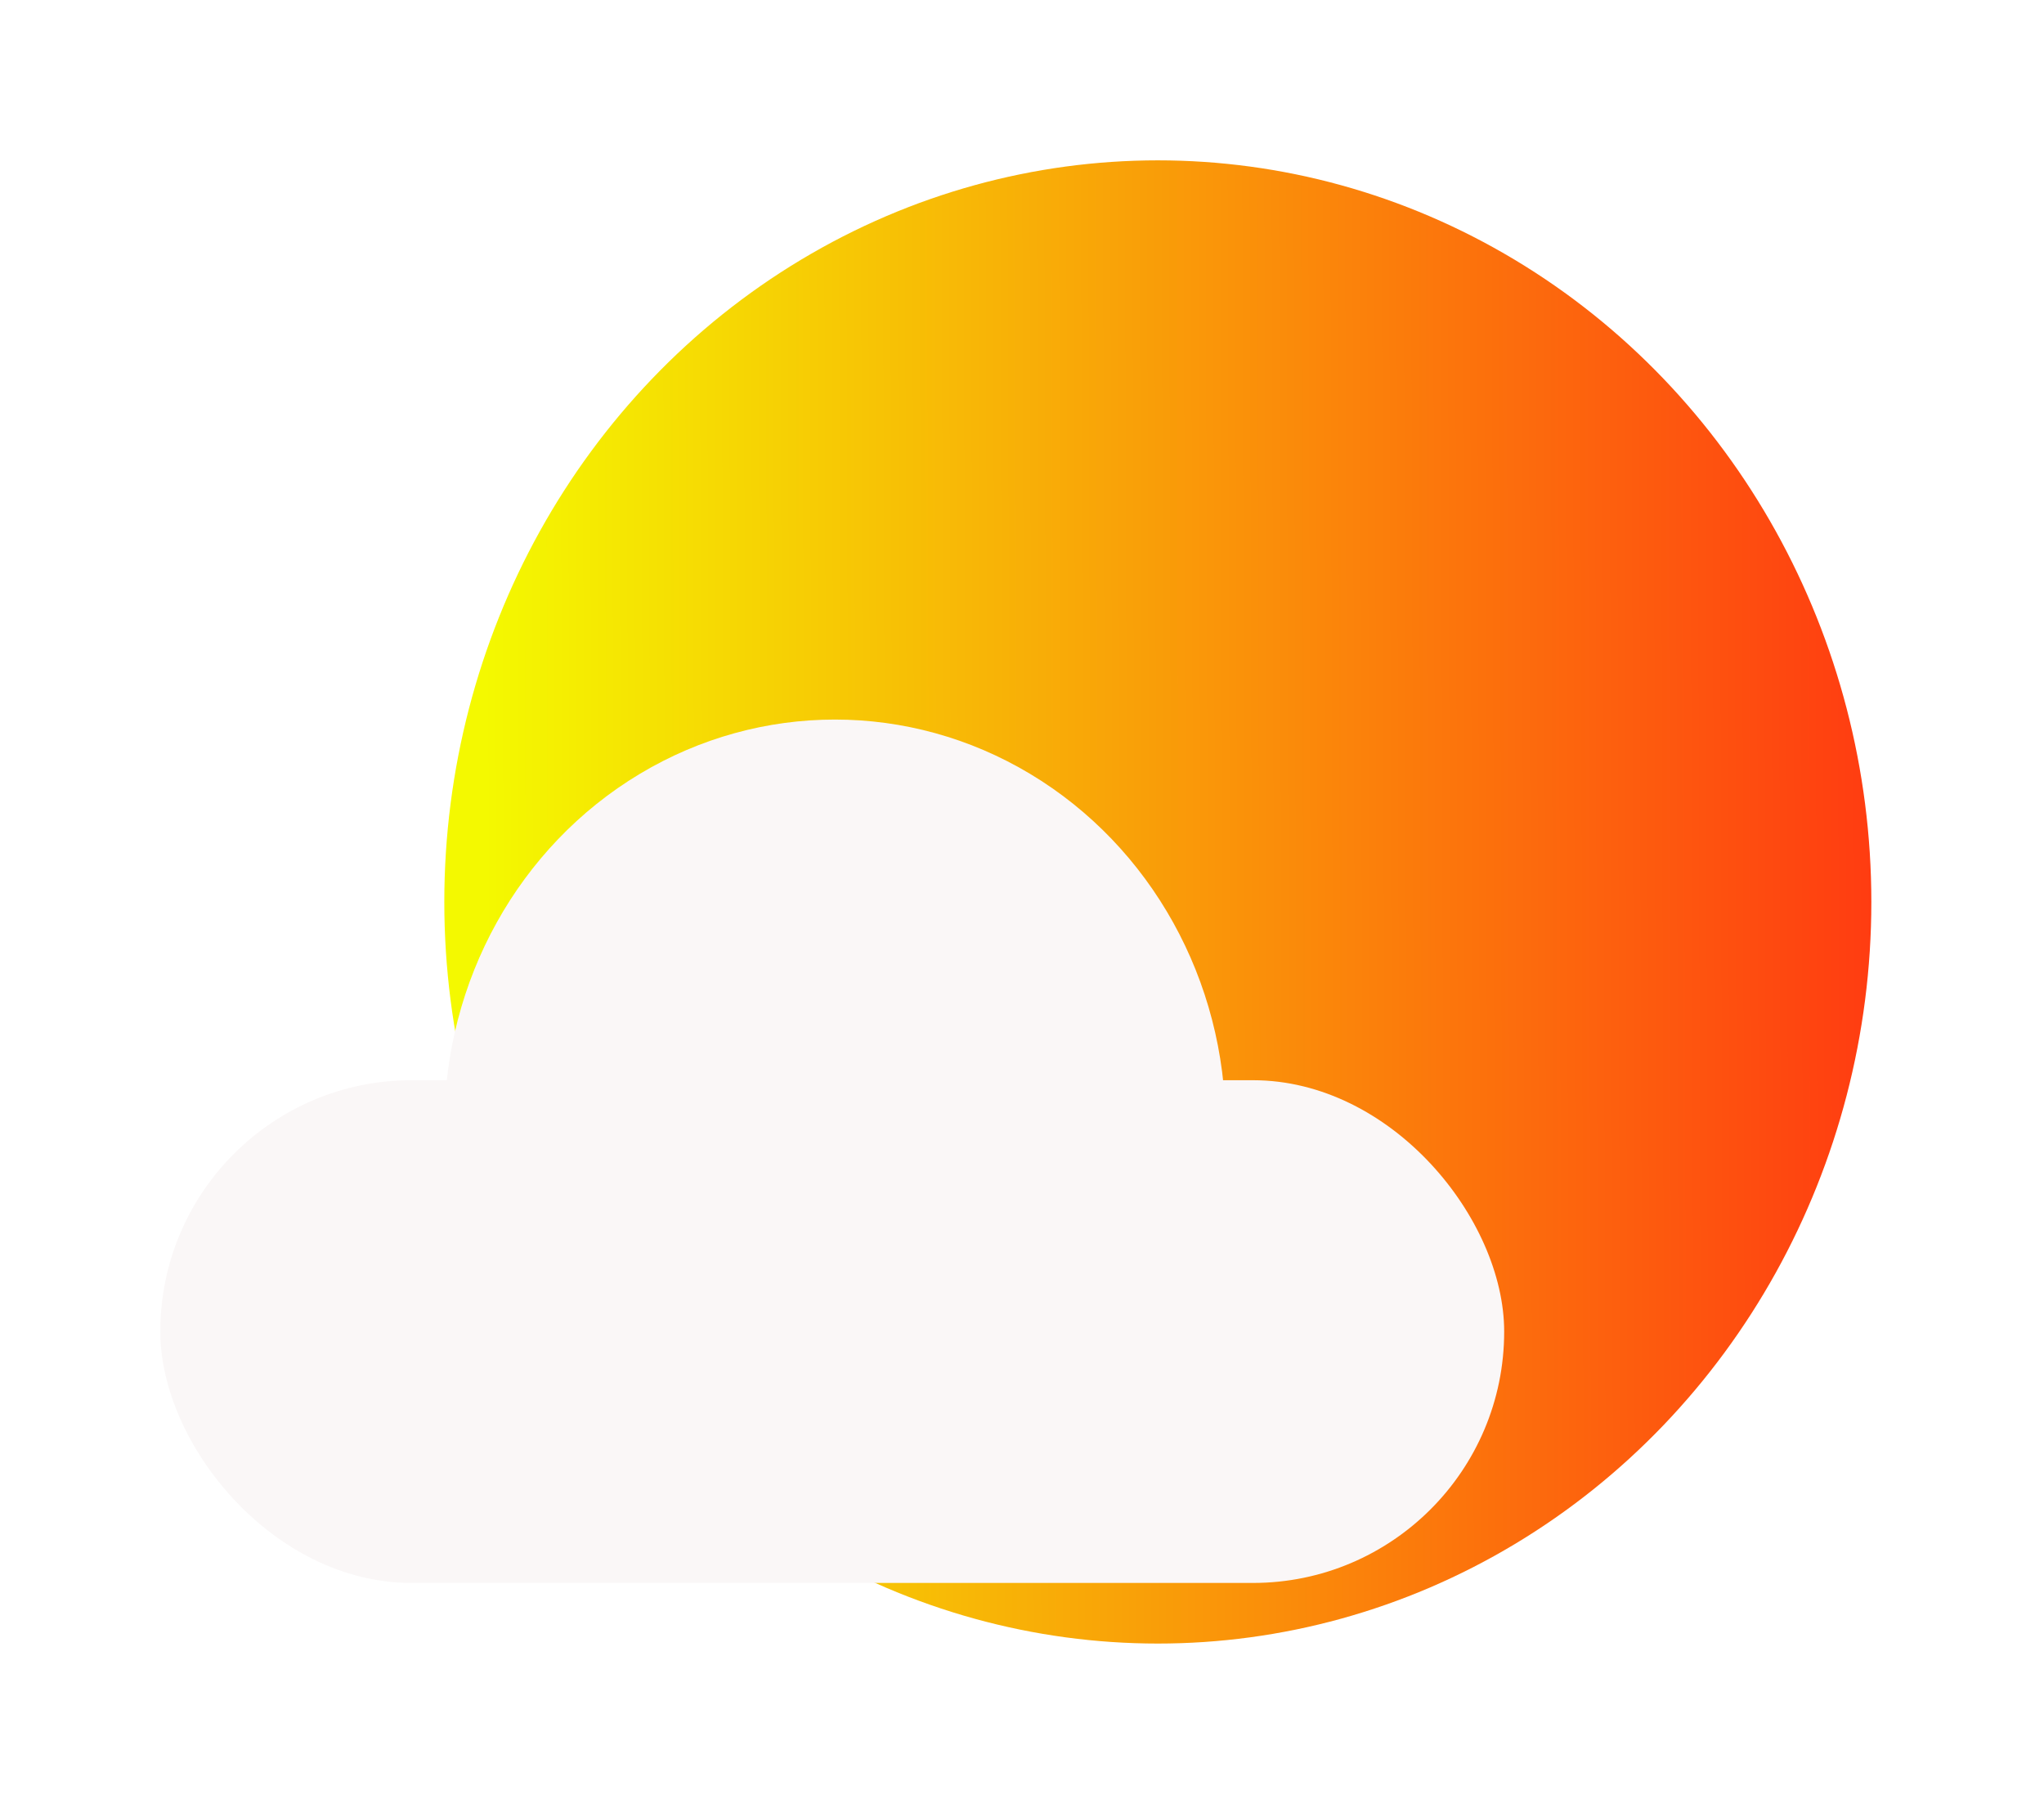 <svg width="51" height="45" viewBox="0 0 51 45" fill="none" xmlns="http://www.w3.org/2000/svg">
<g filter="url(#filter0_d_15_328)">
<ellipse cx="28.889" cy="18.5" rx="17.803" ry="18.5" fill="url(#paint0_linear_15_328)"/>
<ellipse cx="20.833" cy="24.08" rx="9.746" ry="10.13" fill="#FAF7F7"/>
<rect x="4" y="22.947" width="33.531" height="12.541" rx="6.27" fill="#FAF7F7"/>
</g>
<defs>
<filter id="filter0_d_15_328" x="0" y="0" width="50.692" height="45" filterUnits="userSpaceOnUse" color-interpolation-filters="sRGB">
<feFlood flood-opacity="0" result="BackgroundImageFix"/>
<feColorMatrix in="SourceAlpha" type="matrix" values="0 0 0 0 0 0 0 0 0 0 0 0 0 0 0 0 0 0 127 0" result="hardAlpha"/>
<feOffset dy="4"/>
<feGaussianBlur stdDeviation="2"/>
<feComposite in2="hardAlpha" operator="out"/>
<feColorMatrix type="matrix" values="0 0 0 0 0 0 0 0 0 0 0 0 0 0 0 0 0 0 0.25 0"/>
<feBlend mode="normal" in2="BackgroundImageFix" result="effect1_dropShadow_15_328"/>
<feBlend mode="normal" in="SourceGraphic" in2="effect1_dropShadow_15_328" result="shape"/>
</filter>
<linearGradient id="paint0_linear_15_328" x1="12.101" y1="16.438" x2="46.692" y2="16.333" gradientUnits="userSpaceOnUse">
<stop stop-color="#F4F900"/>
<stop offset="1" stop-color="#FF3C11"/>
</linearGradient>
</defs>
</svg>
